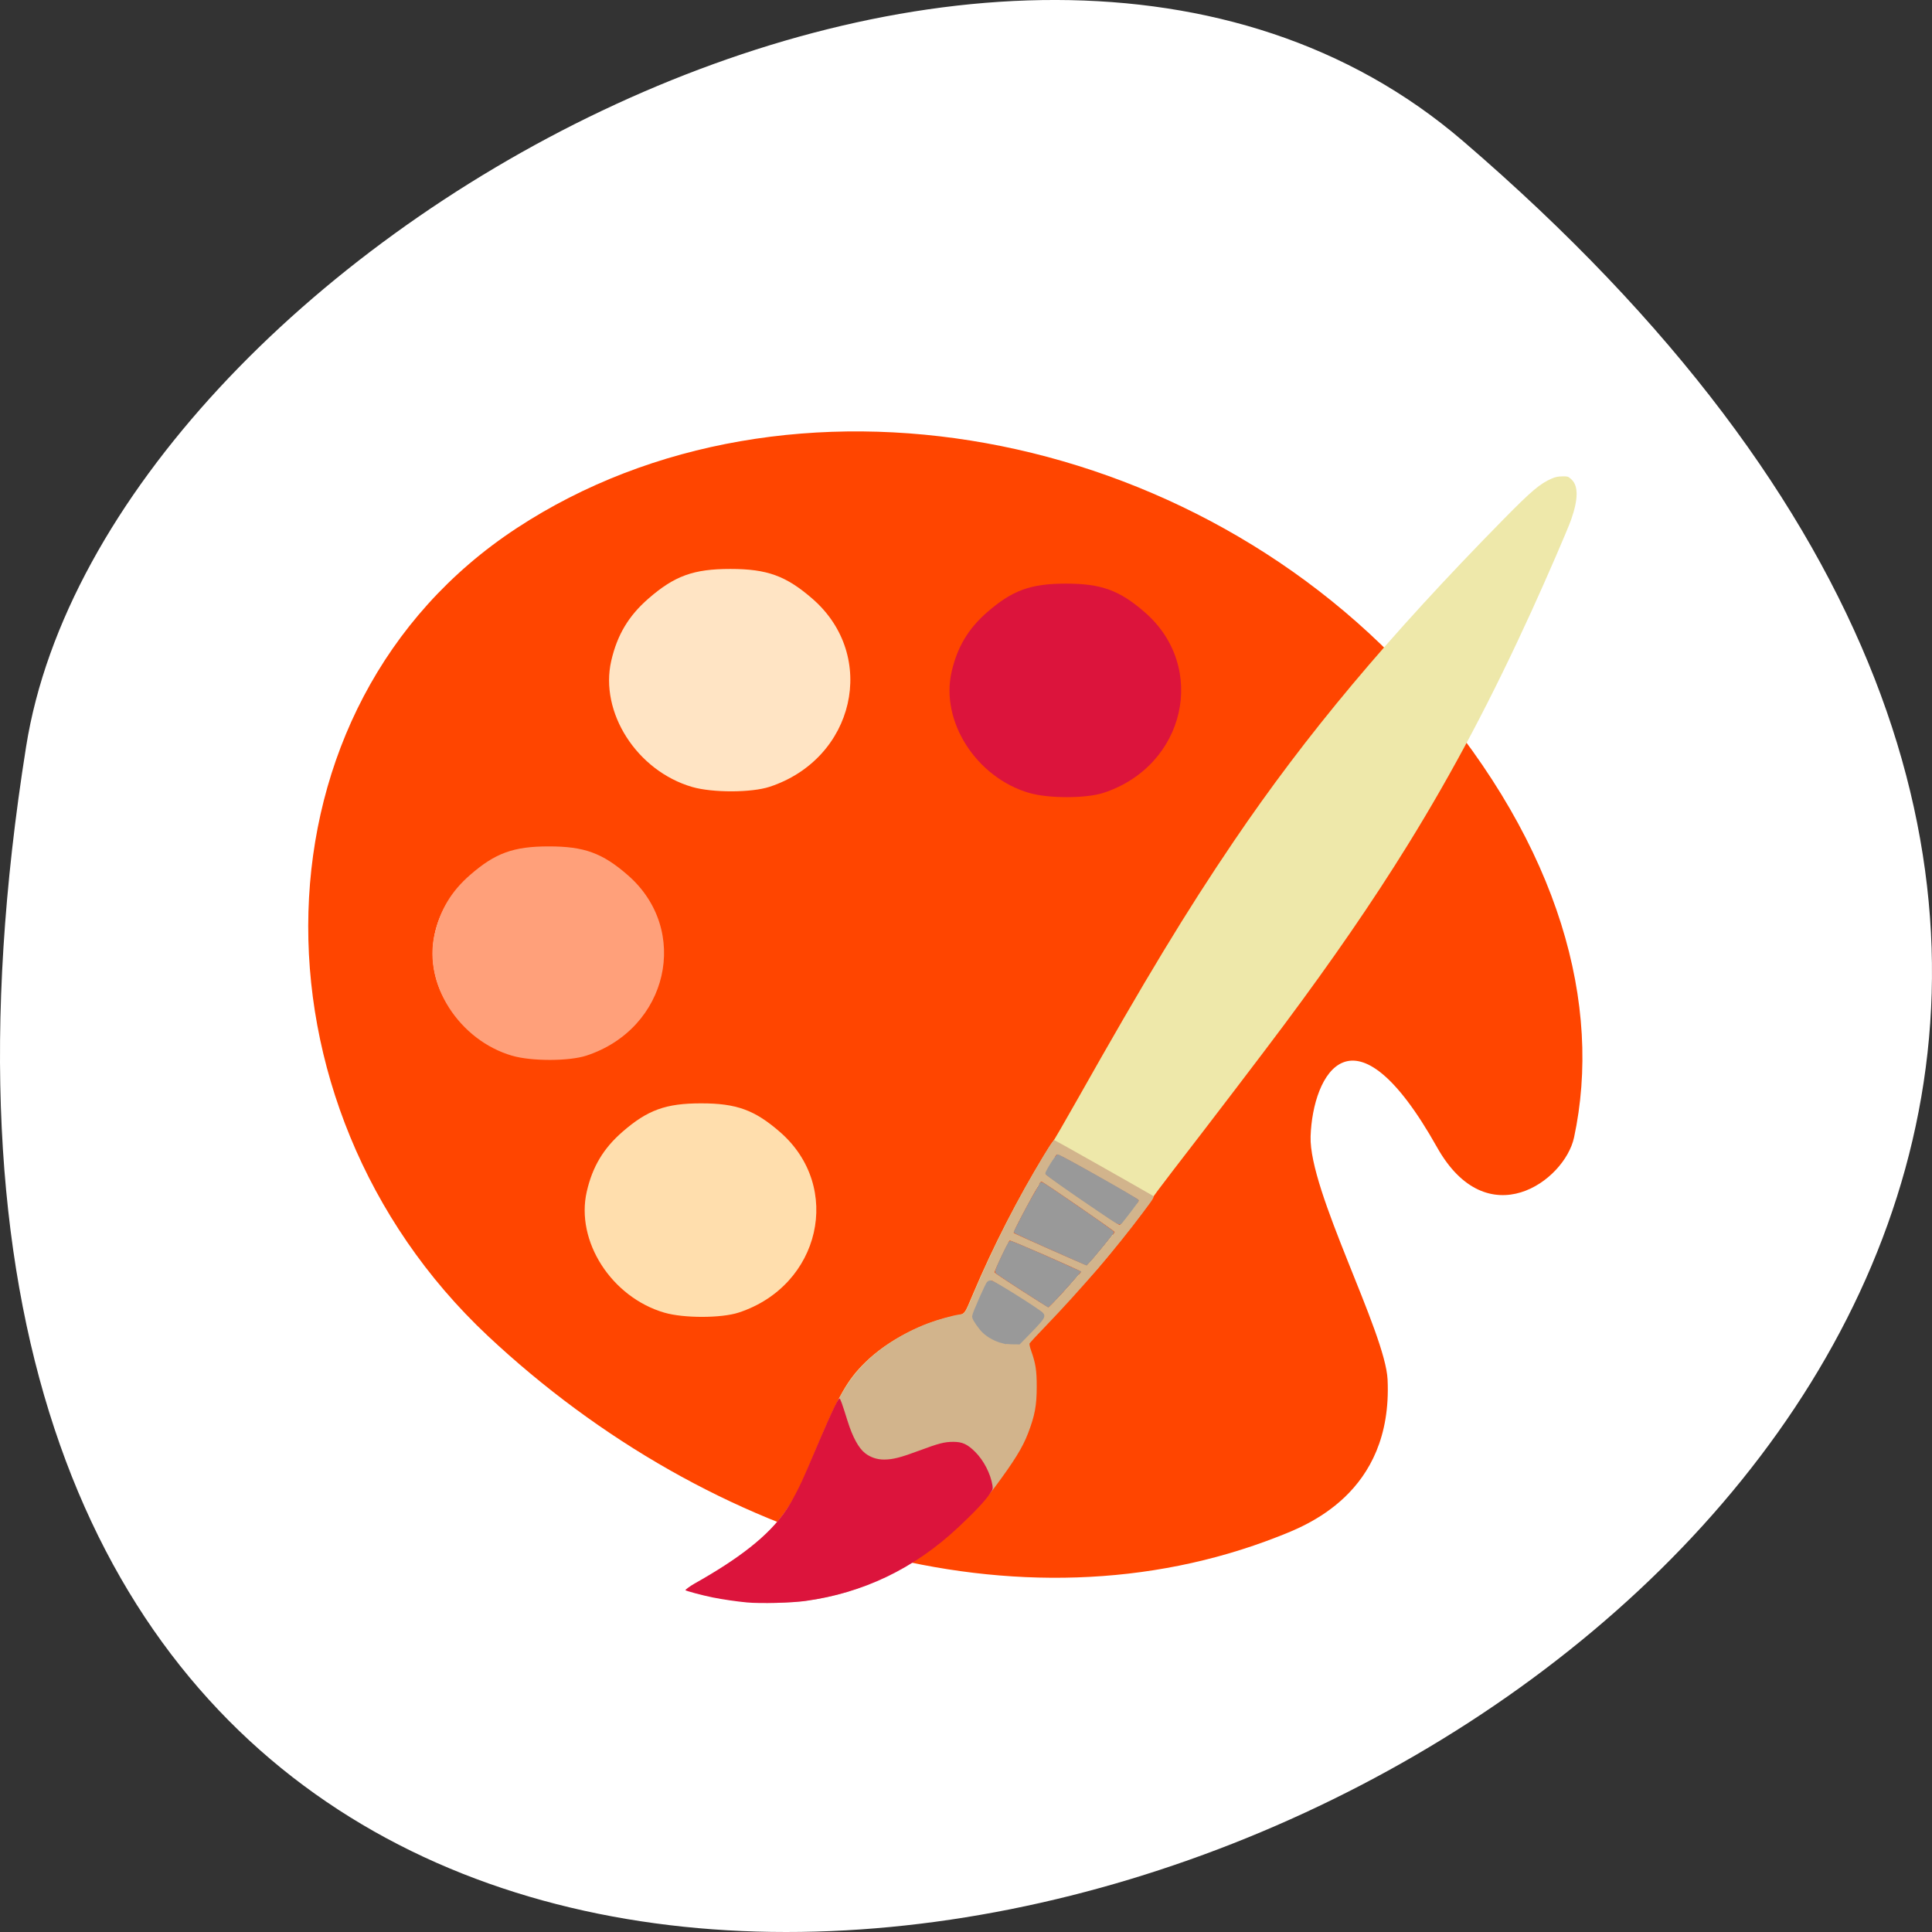 <svg xmlns="http://www.w3.org/2000/svg" viewBox="0 0 256 256"><rect x="0" y="0" width="256" height="256" fill="#333333" stroke="none"/><g transform="translate(0 -796.36)"><path d="m 193.83 815.03 c 225.34 193.41 -237.98 379.39 -190.37 80.26 10.438 -65.59 129.65 -132.38 190.37 -80.26 z" style="fill:#fff;color:#000"/><g transform="matrix(1.403 0 0 1.306 35.23 843.93)"><path d="m 105.94 103.56 c -0.203 -4.816 -7.443 -19.14 -7.272 -24.694 0.195 -6.301 4.01 -14.06 11.941 1.11 4.755 9.09 12.05 3.434 12.939 -0.989 2.675 -13.382 -1.297 -29.432 -13.948 -45.16 c -21.882 -27.2 -60.35 -34.667 -85.89 -16.681 -25.541 17.988 -26.05 58.49 -2.747 81.97 c 21.13 21.271 50.26 30.62 74.62 20.369 2.519 -1.065 10.853 -4.327 10.356 -15.924 z m -68.42 -78.863 c 4.609 -3.246 10.975 -2.142 14.223 2.469 3.248 4.61 2.141 10.977 -2.468 14.223 -4.613 3.248 -10.977 2.142 -14.225 -2.468 -3.248 -4.61 -2.143 -10.975 2.471 -14.224 z m -19.902 41.484 c -3.246 -4.61 -2.138 -10.977 2.471 -14.223 4.607 -3.246 10.977 -2.144 14.223 2.466 3.248 4.611 2.138 10.98 -2.468 14.225 -4.609 3.247 -10.979 2.147 -14.225 -2.468 z m 49.55 -26.57 c -3.25 -4.61 -2.143 -10.98 2.468 -14.225 4.61 -3.246 10.975 -2.141 14.225 2.471 3.246 4.609 2.14 10.975 -2.471 14.223 -4.61 3.247 -10.976 2.143 -14.223 -2.468 z m -34.531 52.624 c -3.246 -4.614 -2.142 -10.983 2.467 -14.229 4.61 -3.246 10.98 -2.141 14.225 2.468 3.246 4.611 2.142 10.981 -2.468 14.226 -4.609 3.248 -10.977 2.141 -14.224 -2.466 z" style="fill:#ff4500"/><path d="m 40.26 43.42 c -5.221 -1.634 -8.763 -7.572 -7.639 -12.809 c 0.562 -2.62 1.637 -4.553 3.505 -6.3 2.472 -2.312 4.267 -3.01 7.739 -3.01 3.48 0 5.267 0.698 7.765 3.035 6.205 5.804 3.983 16.233 -4.064 19.07 -1.707 0.602 -5.403 0.61 -7.306 0.014 z" style="fill:#ffe4c4"/><path d="m 72.1 44.03 c -5.01 -1.569 -8.414 -7.27 -7.335 -12.299 0.539 -2.516 1.572 -4.372 3.366 -6.05 2.374 -2.22 4.097 -2.891 7.431 -2.891 3.342 0 5.057 0.67 7.455 2.914 5.958 5.573 3.825 15.586 -3.902 18.312 -1.639 0.578 -5.188 0.585 -7.01 0.013 z" style="fill:#dc143c"/><path d="m 23.262 70.69 c -5.01 -1.569 -8.414 -7.27 -7.335 -12.299 0.539 -2.516 1.572 -4.372 3.366 -6.05 2.374 -2.22 4.097 -2.891 7.431 -2.891 3.342 0 5.057 0.67 7.455 2.914 5.958 5.573 3.825 15.586 -3.902 18.312 -1.639 0.578 -5.188 0.585 -7.01 0.013 z" style="fill:#ffa07a"/><path d="m 37.644 96.76 c -5.01 -1.569 -8.414 -7.27 -7.335 -12.299 0.539 -2.516 1.572 -4.372 3.366 -6.05 2.374 -2.22 4.097 -2.891 7.431 -2.891 3.342 0 5.057 0.67 7.455 2.914 5.958 5.573 3.825 15.586 -3.902 18.312 -1.639 0.578 -5.188 0.585 -7.01 0.013 z" style="fill:#ffdead"/><path d="m 122.45 11.91 c -0.397 0.001 -0.659 0.057 -0.998 0.215 -1.115 0.519 -1.919 1.248 -4.56 4.133 -10.924 11.936 -18.651 21.845 -25.487 32.686 -4.488 7.117 -8.305 13.89 -14.783 26.22 -1.183 2.253 -2.22 4.172 -2.304 4.265 -0.084 0.093 -0.454 0.701 -0.822 1.352 -2.519 4.45 -4.816 9.267 -6.687 14.02 -0.891 2.265 -0.733 2.061 -1.781 2.292 -3.056 0.673 -6.286 2.47 -8.38 4.663 -1.735 1.816 -2.554 3.365 -4.708 8.911 -1.289 3.319 -1.551 3.929 -2.176 5.074 -1.741 3.194 -4.335 5.611 -8.993 8.38 -0.497 0.295 -0.924 0.572 -0.951 0.615 -0.021 0.034 0.101 0.097 0.301 0.172 0.107 -0.067 0.201 -0.13 0.33 -0.206 4.199 -2.466 7.159 -5.113 8.819 -7.887 0.611 -1.021 1.405 -2.816 2.493 -5.638 2.056 -5.33 2.818 -6.826 4.406 -8.654 1.46 -1.681 3.819 -3.32 6.153 -4.274 0.986 -0.403 2.441 -0.833 3.068 -0.907 0.247 -0.029 0.484 -0.096 0.526 -0.148 0.042 -0.052 0.362 -0.823 0.711 -1.714 1.321 -3.375 2.691 -6.441 4.386 -9.82 0.988 -1.97 2.96 -5.632 3.131 -5.816 0.07 -0.076 9.315 5.524 9.315 5.642 0 0.102 -1.717 2.562 -2.897 4.15 -0.995 1.34 -2.181 2.847 -3.432 4.375 0.483 -0.579 1.041 -1.236 1.382 -1.66 1.718 -2.137 4.917 -6.552 5.152 -7.112 0.062 -0.148 0.956 -1.44 1.985 -2.871 3.584 -4.981 8.563 -11.997 10.541 -14.849 4.532 -6.536 8.296 -12.392 11.648 -18.21 4.336 -7.526 7.983 -14.986 11.712 -23.767 1.447 -3.408 3.406 -8.27 3.722 -9.237 0.681 -2.086 0.693 -3.427 0.035 -4.085 -0.301 -0.301 -0.346 -0.317 -0.856 -0.316 z m -48.01 69.02 c -0.059 0.023 -0.365 0.508 -0.68 1.079 -0.438 0.794 -0.554 1.072 -0.49 1.176 0.103 0.168 6.979 5.278 7.106 5.281 0.05 0.001 0.169 -0.084 0.265 -0.189 0.356 -0.393 1.733 -2.448 1.702 -2.54 -0.001 -0.004 -0.118 -0.076 -0.13 -0.086 -0.028 0.122 -0.231 0.411 -0.992 1.486 -0.37 0.523 -0.715 0.948 -0.767 0.946 -0.118 -0.004 -6.822 -4.937 -6.929 -5.098 -0.056 -0.084 0.062 -0.371 0.408 -0.992 0.268 -0.481 0.536 -0.926 0.596 -0.987 0.006 -0.007 0.025 -0.005 0.038 -0.006 -0.012 -0.005 -0.124 -0.072 -0.127 -0.071 z m -1.486 2.792 c -0.171 0.038 -0.398 0.474 -1.574 2.847 -0.683 1.379 -1.134 2.385 -1.117 2.496 0.028 0.189 0.56 0.455 5.615 2.811 l 1.436 0.67 l 0.201 -0.189 c 0.11 -0.104 0.691 -0.83 1.293 -1.613 1.311 -1.708 1.341 -1.735 1.141 -1.917 -0.042 0.134 -0.646 0.948 -1.764 2.366 -0.412 0.523 -0.776 0.948 -0.807 0.945 -0.118 -0.01 -6.769 -3.167 -6.855 -3.254 -0.064 -0.065 0.28 -0.832 1.185 -2.647 0.905 -1.814 1.224 -2.393 1.364 -2.479 -0.003 -0.001 -0.044 -0.031 -0.045 -0.032 -0.025 -0.007 -0.048 -0.008 -0.073 -0.003 z m -2.944 5.939 c -0.172 -0.002 -1.568 3.139 -1.524 3.429 0.03 0.201 5.03 3.715 5.252 3.689 0.08 -0.009 0.833 -0.838 1.675 -1.841 0.842 -1 1.519 -1.883 1.506 -1.953 -0.001 -0.005 -0.151 -0.079 -0.174 -0.094 -0.102 0.177 -0.637 0.855 -1.37 1.722 -0.814 0.964 -1.526 1.75 -1.583 1.746 -0.138 -0.008 -5.03 -3.387 -5.077 -3.509 -0.05 -0.12 1.194 -2.932 1.386 -3.149 -0.009 -0.002 -0.088 -0.039 -0.092 -0.039 z m -1.71 4.129 c -0.196 -0.005 -0.258 0.112 -0.862 1.61 -0.358 0.889 -0.654 1.733 -0.658 1.876 -0.008 0.321 0.466 1.135 0.952 1.637 0.778 0.804 2.191 1.241 3.213 0.992 0.105 -0.026 0.668 -0.585 1.25 -1.243 1.172 -1.324 1.198 -1.361 1.116 -1.488 -0.006 -0.009 -0.113 -0.083 -0.133 -0.101 -0.089 0.17 -0.353 0.49 -0.962 1.169 -0.605 0.676 -1.162 1.252 -1.237 1.281 -0.075 0.029 -0.274 0.048 -0.444 0.042 -1.451 -0.047 -2.635 -0.766 -3.293 -2 l -0.275 -0.517 l 0.5 -1.291 c 0.512 -1.321 0.706 -1.791 0.835 -1.965 0 0 -0.003 -0.001 -0.003 -0.001 z m 8.02 1.194 c -0.134 0.16 -0.268 0.319 -0.402 0.479 0.152 -0.178 0.252 -0.302 0.402 -0.479 z m -4.295 5.01 c -0.151 0.199 -0.238 0.334 -0.225 0.372 0.025 0.074 0.141 0.403 0.256 0.73 0.404 1.154 0.514 1.921 0.513 3.573 -0.001 1.913 -0.175 2.912 -0.818 4.72 -0.091 0.257 -0.206 0.516 -0.319 0.776 0.256 -0.543 0.478 -1.072 0.641 -1.571 0.515 -1.576 0.677 -2.607 0.673 -4.292 -0.005 -1.603 -0.143 -2.496 -0.57 -3.669 -0.105 -0.288 -0.16 -0.541 -0.15 -0.638 z" style="fill:#eee8aa"/><path d="m 45.22 126.08 c -1.591 -0.174 -3.284 -0.515 -4.868 -0.981 -0.316 -0.093 -0.574 -0.197 -0.574 -0.232 0 -0.035 0.354 -0.27 0.786 -0.524 4.215 -2.471 7.185 -5.123 8.851 -7.902 0.613 -1.023 1.41 -2.822 2.503 -5.648 2.063 -5.339 2.828 -6.838 4.421 -8.669 1.466 -1.684 3.833 -3.325 6.177 -4.281 0.946 -0.386 2.402 -0.822 3.02 -0.904 0.5 -0.066 0.486 -0.044 1.37 -2.293 1.562 -3.976 3.559 -8.296 5.494 -11.886 1.397 -2.591 1.956 -3.539 2.069 -3.511 0.079 0.019 7.612 4.589 9.115 5.53 0.386 0.241 0.446 0.096 -0.76 1.832 -2.516 3.621 -5.844 7.79 -9.291 11.64 -0.727 0.812 -1.354 1.534 -1.394 1.605 -0.046 0.082 0.006 0.368 0.142 0.782 0.422 1.281 0.523 1.986 0.521 3.635 -0.001 1.916 -0.176 2.918 -0.822 4.729 -0.511 1.434 -1.29 2.79 -3.13 5.453 -1.219 1.764 -3.832 4.52 -5.768 6.083 -2.763 2.231 -5.888 3.901 -8.962 4.787 -2.754 0.795 -6 1.069 -8.901 0.752 z m 25.881 -26.672 c 0.075 -0.029 0.635 -0.61 1.244 -1.292 0.899 -1.01 1.087 -1.259 0.997 -1.345 -0.221 -0.211 -4.621 -3.216 -4.764 -3.255 -0.171 -0.046 -0.244 0.106 -1.012 2.092 l -0.504 1.303 l 0.277 0.522 c 0.662 1.245 1.853 1.97 3.313 2.02 0.172 0.006 0.373 -0.014 0.448 -0.042 z m 4.424 -4.953 c 0.819 -0.972 1.477 -1.806 1.462 -1.853 -0.04 -0.121 -6.615 -3.209 -6.735 -3.163 -0.128 0.049 -1.482 3.113 -1.431 3.237 0.051 0.123 4.971 3.532 5.11 3.54 0.057 0.004 0.775 -0.789 1.594 -1.761 z m 2.826 -3.451 c 1.165 -1.481 1.809 -2.347 1.809 -2.434 0 -0.097 -6.699 -5.05 -6.901 -5.107 -0.113 -0.03 -0.409 0.498 -1.426 2.542 -0.911 1.831 -1.257 2.606 -1.193 2.671 0.087 0.088 6.781 3.272 6.9 3.282 0.032 0.003 0.397 -0.426 0.812 -0.954 z m 3.056 -4.09 c 1.157 -1.639 1.084 -1.513 0.953 -1.64 -0.064 -0.062 -1.796 -1.135 -3.848 -2.385 -3.076 -1.874 -3.75 -2.253 -3.839 -2.159 -0.06 0.062 -0.329 0.51 -0.599 0.995 -0.349 0.627 -0.468 0.916 -0.411 1 0.108 0.163 6.856 5.139 6.974 5.143 0.052 0.002 0.399 -0.428 0.771 -0.955 z" style="fill:#d2b48c"/><path d="m 45.45 126.16 c -1 -0.101 -2.28 -0.302 -3.237 -0.507 -0.973 -0.209 -2.598 -0.676 -2.598 -0.747 0 -0.03 0.399 -0.38 0.873 -0.666 4.06 -2.455 7.01 -4.814 8.669 -7.495 0.618 -1 1.319 -2.463 1.962 -4.094 2.178 -5.523 2.882 -7.179 3.055 -7.179 0.081 0 0.235 0.459 0.765 2.282 0.474 1.629 1.041 2.746 1.656 3.262 0.505 0.423 1.135 0.649 1.798 0.644 0.834 -0.005 1.549 -0.202 3.328 -0.914 1.832 -0.733 2.375 -0.883 3.21 -0.883 0.845 0 1.331 0.241 2.059 1.02 0.807 0.864 1.451 2.205 1.631 3.394 0.05 0.329 0.028 0.435 -0.136 0.67 -0.493 0.897 -1.899 2.385 -3.047 3.544 -4.29 4.335 -9.09 6.698 -14.451 7.514 -1.279 0.195 -4.305 0.279 -5.537 0.154 z" style="fill:#dc143c"/><g style="fill:#999;stroke:#999"><path d="m 69.58 99.51 c -0.553 -0.152 -1.199 -0.529 -1.604 -0.933 -0.349 -0.349 -0.928 -1.241 -0.93 -1.433 -0.002 -0.2 1.259 -3.271 1.36 -3.31 0.156 -0.06 4.68 2.999 4.766 3.223 0.047 0.121 -0.328 0.593 -1.441 1.813 l -0.692 0.758 l -0.541 -0.007 c -0.297 -0.004 -0.711 -0.054 -0.918 -0.112 z" style="stroke-width:0.697"/><g style="stroke-width:0.074"><path d="m 72.37 95.15 c -1.972 -1.352 -3.334 -2.322 -3.444 -2.455 -0.065 -0.078 0.032 -0.387 0.373 -1.189 0.253 -0.596 0.57 -1.298 0.702 -1.562 0.226 -0.447 0.255 -0.473 0.445 -0.401 0.451 0.171 3.059 1.38 4.732 2.192 l 1.778 0.864 l -0.461 0.584 c -0.672 0.85 -2.095 2.515 -2.373 2.777 l -0.24 0.226 l -1.512 -1.036 z"/><path d="m 75.62 91.04 c -3.213 -1.52 -4.961 -2.379 -4.961 -2.438 0 -0.111 1.253 -2.698 1.78 -3.677 0.294 -0.546 0.59 -1.096 0.657 -1.223 0.147 -0.278 -0.093 -0.418 2.351 1.369 2.703 1.976 4.639 3.444 4.641 3.52 0.001 0.083 -1.875 2.558 -2.283 3.01 l -0.298 0.331 l -1.886 -0.892 z"/></g><path d="m 78.6 86.38 c -2.793 -2.026 -4.913 -3.636 -4.913 -3.731 0 -0.224 0.966 -1.878 1.096 -1.876 0.216 0.003 7.596 4.478 7.596 4.606 0 0.078 -1.428 2.094 -1.633 2.306 -0.137 0.142 -0.225 0.089 -2.145 -1.305 z" style="stroke-width:0.151"/></g></g></g></svg>